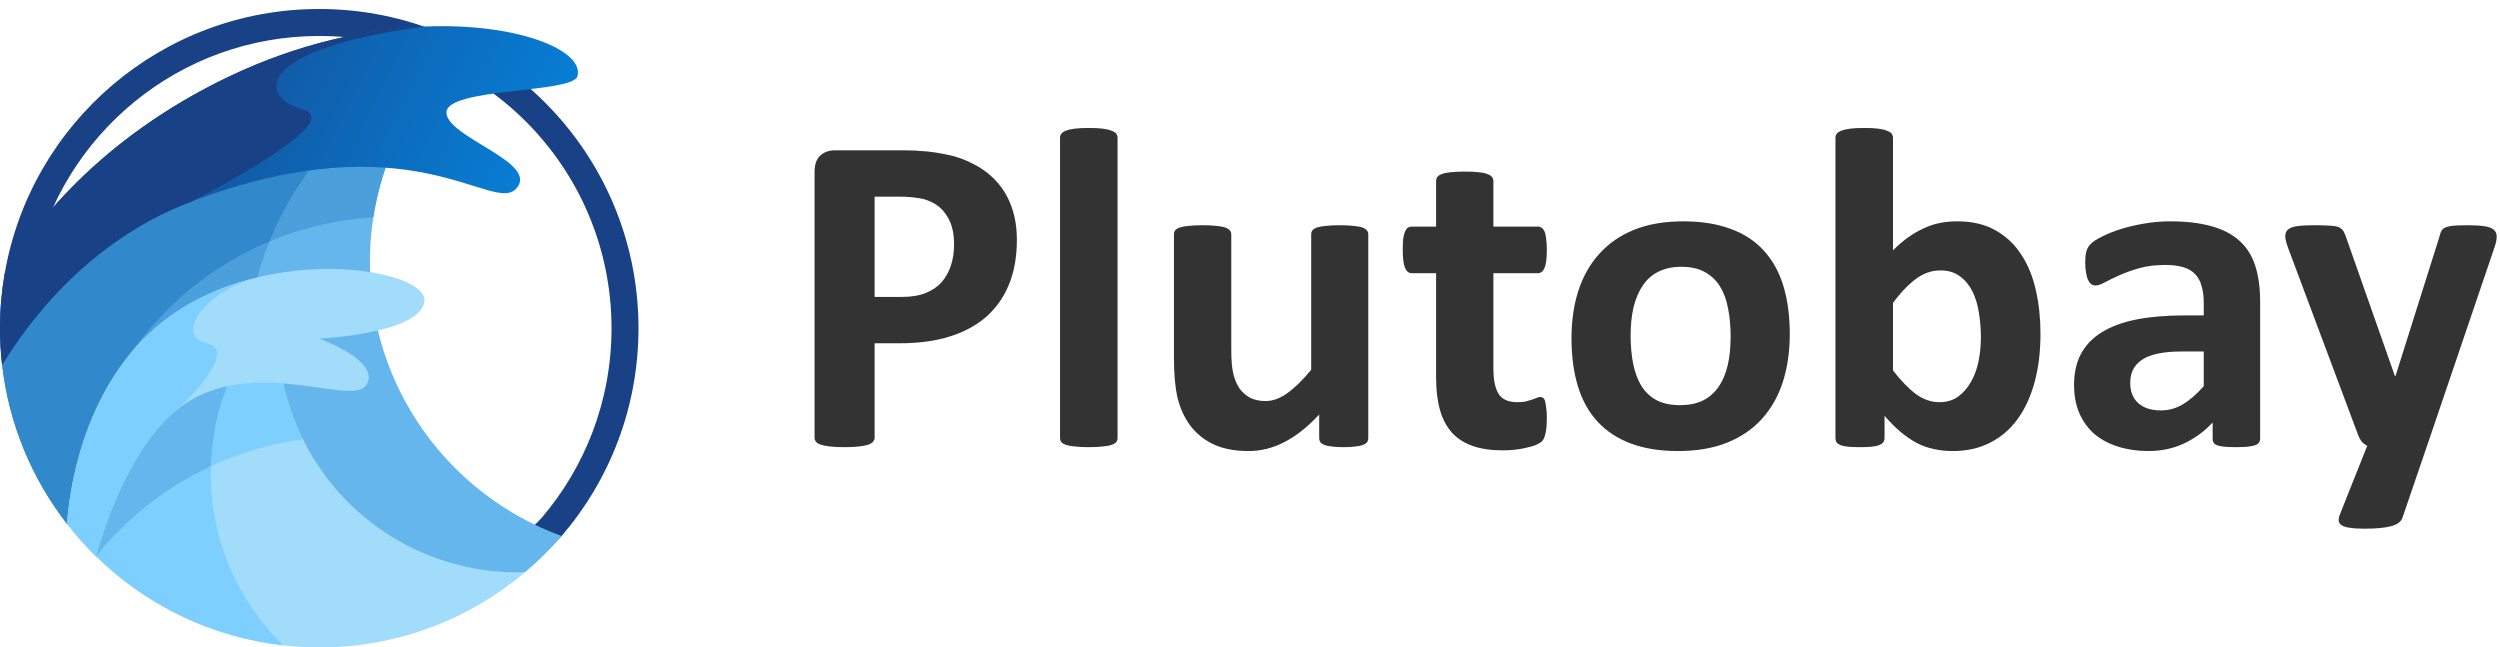
<svg width="278" height="72" viewBox="0 0 278 72" fill="none" xmlns="http://www.w3.org/2000/svg">
<path d="M113.076 26.695C113.076 28.54 112.788 30.174 112.213 31.596C111.637 33.018 110.799 34.219 109.699 35.201C108.599 36.166 107.245 36.902 105.637 37.41C104.046 37.918 102.167 38.172 100 38.172H97.258V48.658C97.258 48.828 97.199 48.98 97.08 49.115C96.978 49.251 96.801 49.361 96.547 49.445C96.293 49.53 95.954 49.598 95.531 49.648C95.108 49.699 94.566 49.725 93.906 49.725C93.263 49.725 92.721 49.699 92.281 49.648C91.858 49.598 91.519 49.53 91.266 49.445C91.012 49.361 90.834 49.251 90.732 49.115C90.631 48.98 90.58 48.828 90.58 48.658V19.104C90.58 18.308 90.783 17.715 91.189 17.326C91.613 16.92 92.163 16.717 92.84 16.717H100.584C101.363 16.717 102.099 16.751 102.793 16.818C103.504 16.869 104.35 16.996 105.332 17.199C106.314 17.385 107.304 17.741 108.303 18.266C109.318 18.79 110.182 19.459 110.893 20.271C111.604 21.067 112.145 22.006 112.518 23.09C112.89 24.156 113.076 25.358 113.076 26.695ZM106.094 27.178C106.094 26.027 105.891 25.079 105.484 24.334C105.078 23.589 104.579 23.039 103.986 22.684C103.394 22.328 102.768 22.108 102.107 22.023C101.464 21.922 100.796 21.871 100.102 21.871H97.258V33.018H100.254C101.32 33.018 102.209 32.874 102.92 32.586C103.648 32.298 104.24 31.9 104.697 31.393C105.154 30.868 105.501 30.25 105.738 29.539C105.975 28.811 106.094 28.024 106.094 27.178Z" fill="#333333"/>
<path d="M124.273 48.709C124.273 48.878 124.223 49.031 124.121 49.166C124.02 49.285 123.842 49.386 123.588 49.471C123.351 49.555 123.029 49.615 122.623 49.648C122.217 49.699 121.701 49.725 121.074 49.725C120.448 49.725 119.932 49.699 119.525 49.648C119.119 49.615 118.789 49.555 118.535 49.471C118.298 49.386 118.129 49.285 118.027 49.166C117.926 49.031 117.875 48.878 117.875 48.709V15.32C117.875 15.151 117.926 14.999 118.027 14.863C118.129 14.728 118.298 14.618 118.535 14.533C118.789 14.432 119.119 14.355 119.525 14.305C119.932 14.254 120.448 14.229 121.074 14.229C121.701 14.229 122.217 14.254 122.623 14.305C123.029 14.355 123.351 14.432 123.588 14.533C123.842 14.618 124.02 14.728 124.121 14.863C124.223 14.999 124.273 15.151 124.273 15.32V48.709Z" fill="#333333"/>
<path d="M152.152 48.709C152.152 48.878 152.11 49.031 152.025 49.166C151.941 49.285 151.788 49.386 151.568 49.471C151.365 49.555 151.086 49.615 150.73 49.648C150.392 49.699 149.96 49.725 149.436 49.725C148.877 49.725 148.42 49.699 148.064 49.648C147.726 49.615 147.455 49.555 147.252 49.471C147.049 49.386 146.905 49.285 146.82 49.166C146.736 49.031 146.693 48.878 146.693 48.709V46.094C145.441 47.448 144.163 48.464 142.859 49.141C141.573 49.818 140.236 50.156 138.848 50.156C137.29 50.156 135.979 49.902 134.912 49.395C133.863 48.887 133.008 48.193 132.348 47.312C131.704 46.432 131.239 45.417 130.951 44.266C130.68 43.098 130.545 41.65 130.545 39.924V26.061C130.545 25.891 130.587 25.747 130.672 25.629C130.773 25.494 130.943 25.384 131.18 25.299C131.434 25.214 131.764 25.155 132.17 25.121C132.593 25.07 133.109 25.045 133.719 25.045C134.345 25.045 134.861 25.07 135.268 25.121C135.674 25.155 135.995 25.214 136.232 25.299C136.486 25.384 136.664 25.494 136.766 25.629C136.867 25.747 136.918 25.891 136.918 26.061V38.857C136.918 40.042 136.994 40.948 137.146 41.574C137.299 42.2 137.527 42.742 137.832 43.199C138.154 43.639 138.551 43.986 139.025 44.24C139.516 44.477 140.083 44.596 140.727 44.596C141.539 44.596 142.352 44.3 143.164 43.707C143.993 43.115 144.874 42.251 145.805 41.117V26.061C145.805 25.891 145.847 25.747 145.932 25.629C146.033 25.494 146.202 25.384 146.439 25.299C146.693 25.214 147.023 25.155 147.43 25.121C147.836 25.07 148.352 25.045 148.979 25.045C149.605 25.045 150.121 25.07 150.527 25.121C150.934 25.155 151.255 25.214 151.492 25.299C151.729 25.384 151.898 25.494 152 25.629C152.102 25.747 152.152 25.891 152.152 26.061V48.709Z" fill="#333333"/>
<path d="M172.008 46.475C172.008 47.219 171.957 47.795 171.855 48.201C171.771 48.59 171.652 48.87 171.5 49.039C171.348 49.191 171.119 49.335 170.814 49.471C170.527 49.589 170.18 49.691 169.773 49.775C169.384 49.877 168.952 49.953 168.479 50.004C168.021 50.055 167.556 50.08 167.082 50.08C165.812 50.08 164.712 49.919 163.781 49.598C162.85 49.276 162.08 48.785 161.471 48.125C160.861 47.448 160.413 46.602 160.125 45.586C159.837 44.57 159.693 43.368 159.693 41.98V30.377H156.977C156.655 30.377 156.41 30.182 156.24 29.793C156.071 29.387 155.986 28.718 155.986 27.787C155.986 27.296 156.003 26.881 156.037 26.543C156.088 26.204 156.156 25.942 156.24 25.756C156.325 25.553 156.426 25.409 156.545 25.324C156.68 25.24 156.833 25.197 157.002 25.197H159.693V20.145C159.693 19.975 159.736 19.823 159.82 19.688C159.922 19.552 160.091 19.442 160.328 19.357C160.582 19.256 160.912 19.188 161.318 19.154C161.742 19.104 162.258 19.078 162.867 19.078C163.493 19.078 164.01 19.104 164.416 19.154C164.839 19.188 165.169 19.256 165.406 19.357C165.643 19.442 165.812 19.552 165.914 19.688C166.016 19.823 166.066 19.975 166.066 20.145V25.197H170.992C171.161 25.197 171.305 25.24 171.424 25.324C171.559 25.409 171.669 25.553 171.754 25.756C171.839 25.942 171.898 26.204 171.932 26.543C171.982 26.881 172.008 27.296 172.008 27.787C172.008 28.718 171.923 29.387 171.754 29.793C171.585 30.182 171.339 30.377 171.018 30.377H166.066V41.016C166.066 42.251 166.261 43.182 166.65 43.809C167.04 44.418 167.734 44.723 168.732 44.723C169.071 44.723 169.376 44.697 169.646 44.647C169.917 44.579 170.154 44.511 170.357 44.443C170.577 44.359 170.755 44.291 170.891 44.24C171.043 44.172 171.178 44.139 171.297 44.139C171.398 44.139 171.492 44.172 171.576 44.24C171.678 44.291 171.754 44.41 171.805 44.596C171.855 44.765 171.898 45.002 171.932 45.307C171.982 45.611 172.008 46.001 172.008 46.475Z" fill="#333333"/>
<path d="M199.023 37.156C199.023 39.086 198.77 40.846 198.262 42.438C197.754 44.029 196.984 45.4 195.951 46.551C194.919 47.702 193.624 48.59 192.066 49.217C190.509 49.843 188.689 50.156 186.607 50.156C184.593 50.156 182.841 49.877 181.352 49.318C179.862 48.76 178.626 47.947 177.645 46.881C176.663 45.815 175.935 44.503 175.461 42.945C174.987 41.388 174.75 39.611 174.75 37.613C174.75 35.684 175.004 33.923 175.512 32.332C176.036 30.724 176.815 29.353 177.848 28.219C178.88 27.068 180.167 26.179 181.707 25.553C183.264 24.926 185.084 24.613 187.166 24.613C189.197 24.613 190.958 24.893 192.447 25.451C193.937 25.993 195.164 26.797 196.129 27.863C197.111 28.93 197.839 30.241 198.312 31.799C198.786 33.356 199.023 35.142 199.023 37.156ZM192.447 37.41C192.447 36.293 192.354 35.269 192.168 34.338C191.999 33.39 191.702 32.569 191.279 31.875C190.856 31.181 190.289 30.639 189.578 30.25C188.884 29.861 188.004 29.666 186.938 29.666C185.99 29.666 185.16 29.844 184.449 30.199C183.738 30.538 183.154 31.046 182.697 31.723C182.24 32.383 181.893 33.187 181.656 34.135C181.436 35.066 181.326 36.132 181.326 37.334C181.326 38.451 181.419 39.484 181.605 40.432C181.792 41.363 182.088 42.175 182.494 42.869C182.917 43.563 183.484 44.105 184.195 44.494C184.906 44.867 185.786 45.053 186.836 45.053C187.801 45.053 188.639 44.883 189.35 44.545C190.061 44.19 190.645 43.682 191.102 43.022C191.559 42.361 191.897 41.566 192.117 40.635C192.337 39.687 192.447 38.612 192.447 37.41Z" fill="#333333"/>
<path d="M226.902 37.08C226.902 39.094 226.682 40.906 226.242 42.514C225.802 44.122 225.167 45.493 224.338 46.627C223.508 47.761 222.484 48.633 221.266 49.242C220.064 49.852 218.693 50.156 217.152 50.156C216.391 50.156 215.68 50.08 215.02 49.928C214.359 49.792 213.725 49.564 213.115 49.242C212.523 48.921 211.93 48.514 211.338 48.023C210.762 47.533 210.17 46.94 209.561 46.246V48.709C209.561 48.895 209.51 49.056 209.408 49.191C209.324 49.31 209.171 49.411 208.951 49.496C208.748 49.581 208.469 49.64 208.113 49.674C207.758 49.708 207.326 49.725 206.818 49.725C206.294 49.725 205.854 49.708 205.498 49.674C205.16 49.64 204.88 49.581 204.66 49.496C204.457 49.411 204.313 49.31 204.229 49.191C204.144 49.056 204.102 48.895 204.102 48.709V15.32C204.102 15.151 204.152 14.999 204.254 14.863C204.355 14.728 204.525 14.618 204.762 14.533C205.016 14.432 205.346 14.355 205.752 14.305C206.158 14.254 206.674 14.229 207.301 14.229C207.927 14.229 208.443 14.254 208.85 14.305C209.256 14.355 209.577 14.432 209.814 14.533C210.068 14.618 210.246 14.728 210.348 14.863C210.449 14.999 210.5 15.151 210.5 15.32V27.838C211.076 27.262 211.651 26.771 212.227 26.365C212.802 25.959 213.378 25.629 213.953 25.375C214.529 25.104 215.121 24.91 215.73 24.791C216.34 24.672 216.983 24.613 217.66 24.613C219.336 24.613 220.758 24.952 221.926 25.629C223.094 26.289 224.042 27.186 224.77 28.32C225.514 29.454 226.056 30.783 226.395 32.307C226.733 33.813 226.902 35.404 226.902 37.08ZM220.275 37.537C220.275 36.572 220.199 35.641 220.047 34.744C219.911 33.847 219.666 33.051 219.311 32.357C218.955 31.663 218.49 31.113 217.914 30.707C217.355 30.284 216.645 30.072 215.781 30.072C215.358 30.072 214.943 30.131 214.537 30.25C214.131 30.369 213.708 30.572 213.268 30.859C212.844 31.147 212.404 31.52 211.947 31.977C211.49 32.434 211.008 33.001 210.5 33.678V41.193C211.397 42.344 212.252 43.225 213.064 43.834C213.894 44.426 214.757 44.723 215.654 44.723C216.484 44.723 217.186 44.511 217.762 44.088C218.337 43.665 218.811 43.115 219.184 42.438C219.573 41.76 219.852 40.99 220.021 40.127C220.191 39.264 220.275 38.4 220.275 37.537Z" fill="#333333"/>
<path d="M251.328 48.785C251.328 49.022 251.243 49.208 251.074 49.344C250.905 49.479 250.634 49.572 250.262 49.623C249.906 49.691 249.373 49.725 248.662 49.725C247.9 49.725 247.342 49.691 246.986 49.623C246.648 49.572 246.402 49.479 246.25 49.344C246.115 49.208 246.047 49.022 246.047 48.785V46.982C245.116 47.981 244.049 48.76 242.848 49.318C241.663 49.877 240.342 50.156 238.887 50.156C237.685 50.156 236.576 49.995 235.561 49.674C234.562 49.369 233.69 48.912 232.945 48.303C232.217 47.676 231.65 46.906 231.244 45.992C230.838 45.078 230.635 44.012 230.635 42.793C230.635 41.473 230.889 40.33 231.396 39.365C231.921 38.383 232.691 37.579 233.707 36.953C234.74 36.31 236.018 35.836 237.541 35.531C239.064 35.227 240.833 35.074 242.848 35.074H245.057V33.703C245.057 32.992 244.98 32.374 244.828 31.85C244.693 31.308 244.456 30.859 244.117 30.504C243.796 30.148 243.355 29.886 242.797 29.717C242.255 29.547 241.578 29.463 240.766 29.463C239.699 29.463 238.743 29.581 237.896 29.818C237.067 30.055 236.331 30.318 235.688 30.605C235.044 30.893 234.503 31.156 234.062 31.393C233.639 31.63 233.292 31.748 233.021 31.748C232.835 31.748 232.666 31.689 232.514 31.57C232.378 31.452 232.26 31.283 232.158 31.062C232.074 30.842 232.006 30.572 231.955 30.25C231.904 29.928 231.879 29.573 231.879 29.184C231.879 28.659 231.921 28.244 232.006 27.939C232.09 27.635 232.251 27.364 232.488 27.127C232.725 26.873 233.14 26.602 233.732 26.314C234.325 26.01 235.019 25.73 235.814 25.477C236.61 25.223 237.473 25.02 238.404 24.867C239.352 24.698 240.326 24.613 241.324 24.613C243.102 24.613 244.617 24.791 245.869 25.146C247.139 25.485 248.18 26.018 248.992 26.746C249.805 27.457 250.397 28.38 250.77 29.514C251.142 30.648 251.328 31.994 251.328 33.551V48.785ZM245.057 39.086H242.619C241.587 39.086 240.706 39.162 239.979 39.315C239.251 39.467 238.658 39.695 238.201 40C237.744 40.305 237.406 40.677 237.186 41.117C236.982 41.54 236.881 42.031 236.881 42.59C236.881 43.538 237.177 44.283 237.77 44.824C238.379 45.366 239.217 45.637 240.283 45.637C241.18 45.637 242.001 45.408 242.746 44.951C243.508 44.494 244.278 43.825 245.057 42.945V39.086Z" fill="#333333"/>
<path d="M269.889 49.572L267.146 57.596C266.994 58.019 266.579 58.324 265.902 58.51C265.225 58.696 264.235 58.789 262.932 58.789C262.255 58.789 261.713 58.755 261.307 58.688C260.9 58.637 260.596 58.544 260.393 58.408C260.189 58.273 260.079 58.103 260.062 57.9C260.046 57.697 260.096 57.452 260.215 57.164L263.236 49.572C263.016 49.471 262.813 49.318 262.627 49.115C262.458 48.895 262.331 48.667 262.246 48.43L254.451 27.609C254.231 27.017 254.121 26.568 254.121 26.264C254.121 25.942 254.223 25.697 254.426 25.527C254.629 25.341 254.967 25.214 255.441 25.146C255.932 25.079 256.576 25.045 257.371 25.045C258.099 25.045 258.674 25.062 259.098 25.096C259.521 25.113 259.851 25.172 260.088 25.273C260.325 25.375 260.503 25.536 260.621 25.756C260.74 25.959 260.858 26.255 260.977 26.645L266.309 41.803H266.385L271.26 26.34C271.361 25.9 271.488 25.612 271.641 25.477C271.81 25.324 272.081 25.214 272.453 25.146C272.826 25.079 273.477 25.045 274.408 25.045C275.136 25.045 275.737 25.079 276.211 25.146C276.702 25.214 277.057 25.341 277.277 25.527C277.514 25.713 277.633 25.967 277.633 26.289C277.633 26.594 277.565 26.958 277.43 27.381L269.889 49.572Z" fill="#333333"/>
<path fill-rule="evenodd" clip-rule="evenodd" d="M60.211 57.608C65.068 51.928 68 44.56 68 36.5C68 18.551 53.449 4 35.5 4C19.91 4 6.88 14.981 3.729 29.631C3.976 29.931 4.275 30.29 4.623 30.701C5.763 32.05 7.418 33.955 9.47 36.171C13.585 40.614 19.248 46.257 25.513 51.181C31.827 56.143 38.511 60.18 44.678 61.695C50.647 63.162 55.901 62.25 60.211 57.608ZM62.451 59.604C41.552 82.241 0.548 30.519 0.519 30.43C3.399 13.716 17.963 1 35.5 1C55.106 1 71 16.894 71 36.5C71 45.324 67.779 53.395 62.451 59.604Z" fill="#194185"/>
<path d="M41.13 29.163C41.13 22.47 43.16 16.252 46.638 11.091C46.638 11.091 10.778 14.668 0.235 40.58C0.235 40.582 0.235 40.585 0.236 40.588C0.249 40.608 0.309 40.7 0.419 40.853C2.251 43.433 19.922 72.416 58.39 63.632C59.849 62.4 61.208 61.053 62.451 59.604C50.014 55.085 41.13 43.162 41.13 29.163Z" fill="#64B6EC"/>
<path d="M41.513 24.17C42.254 19.383 44.042 14.943 46.638 11.091C46.638 11.091 10.778 14.668 0.235 40.58C0.235 40.583 0.236 40.585 0.236 40.588C0.249 40.608 0.309 40.7 0.419 40.853C1.094 41.804 3.921 46.341 9.147 51.252C12.742 36.346 25.74 25.11 41.513 24.17Z" fill="#4B9FDB"/>
<path d="M38.161 66.391C26.971 55.371 23.835 37.904 31.604 23.343C35.144 16.708 40.446 11.617 46.625 8.339C46.625 8.339 12.257 14.39 0.235 40.58C0.992 47.199 3.57 53.264 7.455 58.264C7.531 58.319 18.647 66.404 38.161 66.391Z" fill="#4B9FDB"/>
<path d="M29.967 26.841C30.445 25.66 30.99 24.492 31.604 23.343C35.144 16.708 40.446 11.617 46.625 8.339C46.625 8.339 12.257 14.39 0.235 40.58C0.992 47.199 3.57 53.264 7.455 58.264C7.466 58.272 7.707 58.447 8.167 58.739C8.511 44.357 17.408 32.095 29.967 26.841Z" fill="#3188CA"/>
<path d="M35.51 51.97C32.414 47.414 30.92 42.242 30.901 37.119C30.901 37.119 11.4 40.595 10.669 61.868L31.528 71.778C32.832 71.923 34.157 72 35.5 72C44.223 72 52.21 68.852 58.39 63.633C49.582 63.901 40.829 59.799 35.51 51.97Z" fill="#A1DDFB"/>
<path d="M10.671 61.869C16.253 54.904 24.404 50.087 33.688 48.859C31.825 45.125 30.916 41.107 30.901 37.119C30.901 37.119 11.4 40.595 10.669 61.868L10.671 61.869Z" fill="#7DCFFF"/>
<path d="M23.491 50.852C23.863 45.356 25.875 40.362 29.017 36.316C29.017 36.316 9.736 41.519 10.669 61.867C16.182 67.264 23.445 70.877 31.528 71.777C26.104 66.511 22.942 58.985 23.491 50.852Z" fill="#7DCFFF"/>
<path d="M10.671 61.869C14.079 57.615 18.446 54.163 23.445 51.84C23.455 51.511 23.469 51.182 23.491 50.852C23.863 45.356 25.875 40.362 29.017 36.316C29.017 36.316 9.736 41.519 10.669 61.867C10.67 61.868 10.67 61.868 10.671 61.869Z" fill="#64B6EC"/>
<path d="M64.205 8.488C63.65 10.384 49.645 9.736 49.645 12.51C49.645 15.283 60.045 18.057 57.41 20.969C54.775 23.881 45.762 13.065 21.078 22.494C9.679 26.85 2.988 36.013 0.233 40.584C0.079 39.245 0 37.881 0 36.5C0 34.43 0.177 32.401 0.519 30.429C3.549 25.291 10.879 15.464 25.516 8.488C33.269 4.794 40.807 3.227 47.142 2.954C57.689 2.499 65.032 5.665 64.205 8.488Z" fill="url(#paint0_linear_739_24764)"/>
<path d="M18.536 35.437C9.972 41.842 7.806 53.017 7.454 58.263C8.443 59.537 9.518 60.741 10.669 61.868C11.541 58.74 14.028 51.094 18.536 46.586C26.596 38.525 38.985 45.468 40.723 42.833C42.48 40.17 35.5 37.656 35.5 37.656C35.5 37.656 46.825 37.101 47.195 33.495C47.565 29.89 29.94 26.907 18.536 35.437Z" fill="#A1DDFB"/>
<path d="M33.688 12.173C28.547 10.726 28.428 5.438 47.142 2.954C40.807 3.227 33.269 4.794 25.516 8.489C10.879 15.464 3.549 25.291 0.519 30.429C0.177 32.401 0 34.43 0 36.5C0 37.881 0.079 39.245 0.233 40.584C2.988 36.014 9.679 26.85 21.078 22.494C21.078 22.494 38.828 13.619 33.688 12.173Z" fill="#194185"/>
<path d="M28.605 30.845C25.113 31.686 21.6 33.145 18.536 35.437C9.972 41.842 7.806 53.017 7.454 58.263C8.443 59.537 9.518 60.741 10.669 61.868C11.541 58.74 14.028 51.094 18.536 46.586C18.955 46.166 19.386 45.79 19.827 45.449L19.827 45.447C19.827 45.447 26.764 38.996 23.02 38.188C19.276 37.38 22.81 32.343 28.605 30.845Z" fill="#7DCFFF"/>
<defs>
<linearGradient id="paint0_linear_739_24764" x1="3.308" y1="10.488" x2="61.483" y2="38.803" gradientUnits="userSpaceOnUse">
<stop stop-color="#194185"/>
<stop offset="1" stop-color="#038AE4"/>
</linearGradient>
</defs>
</svg>
